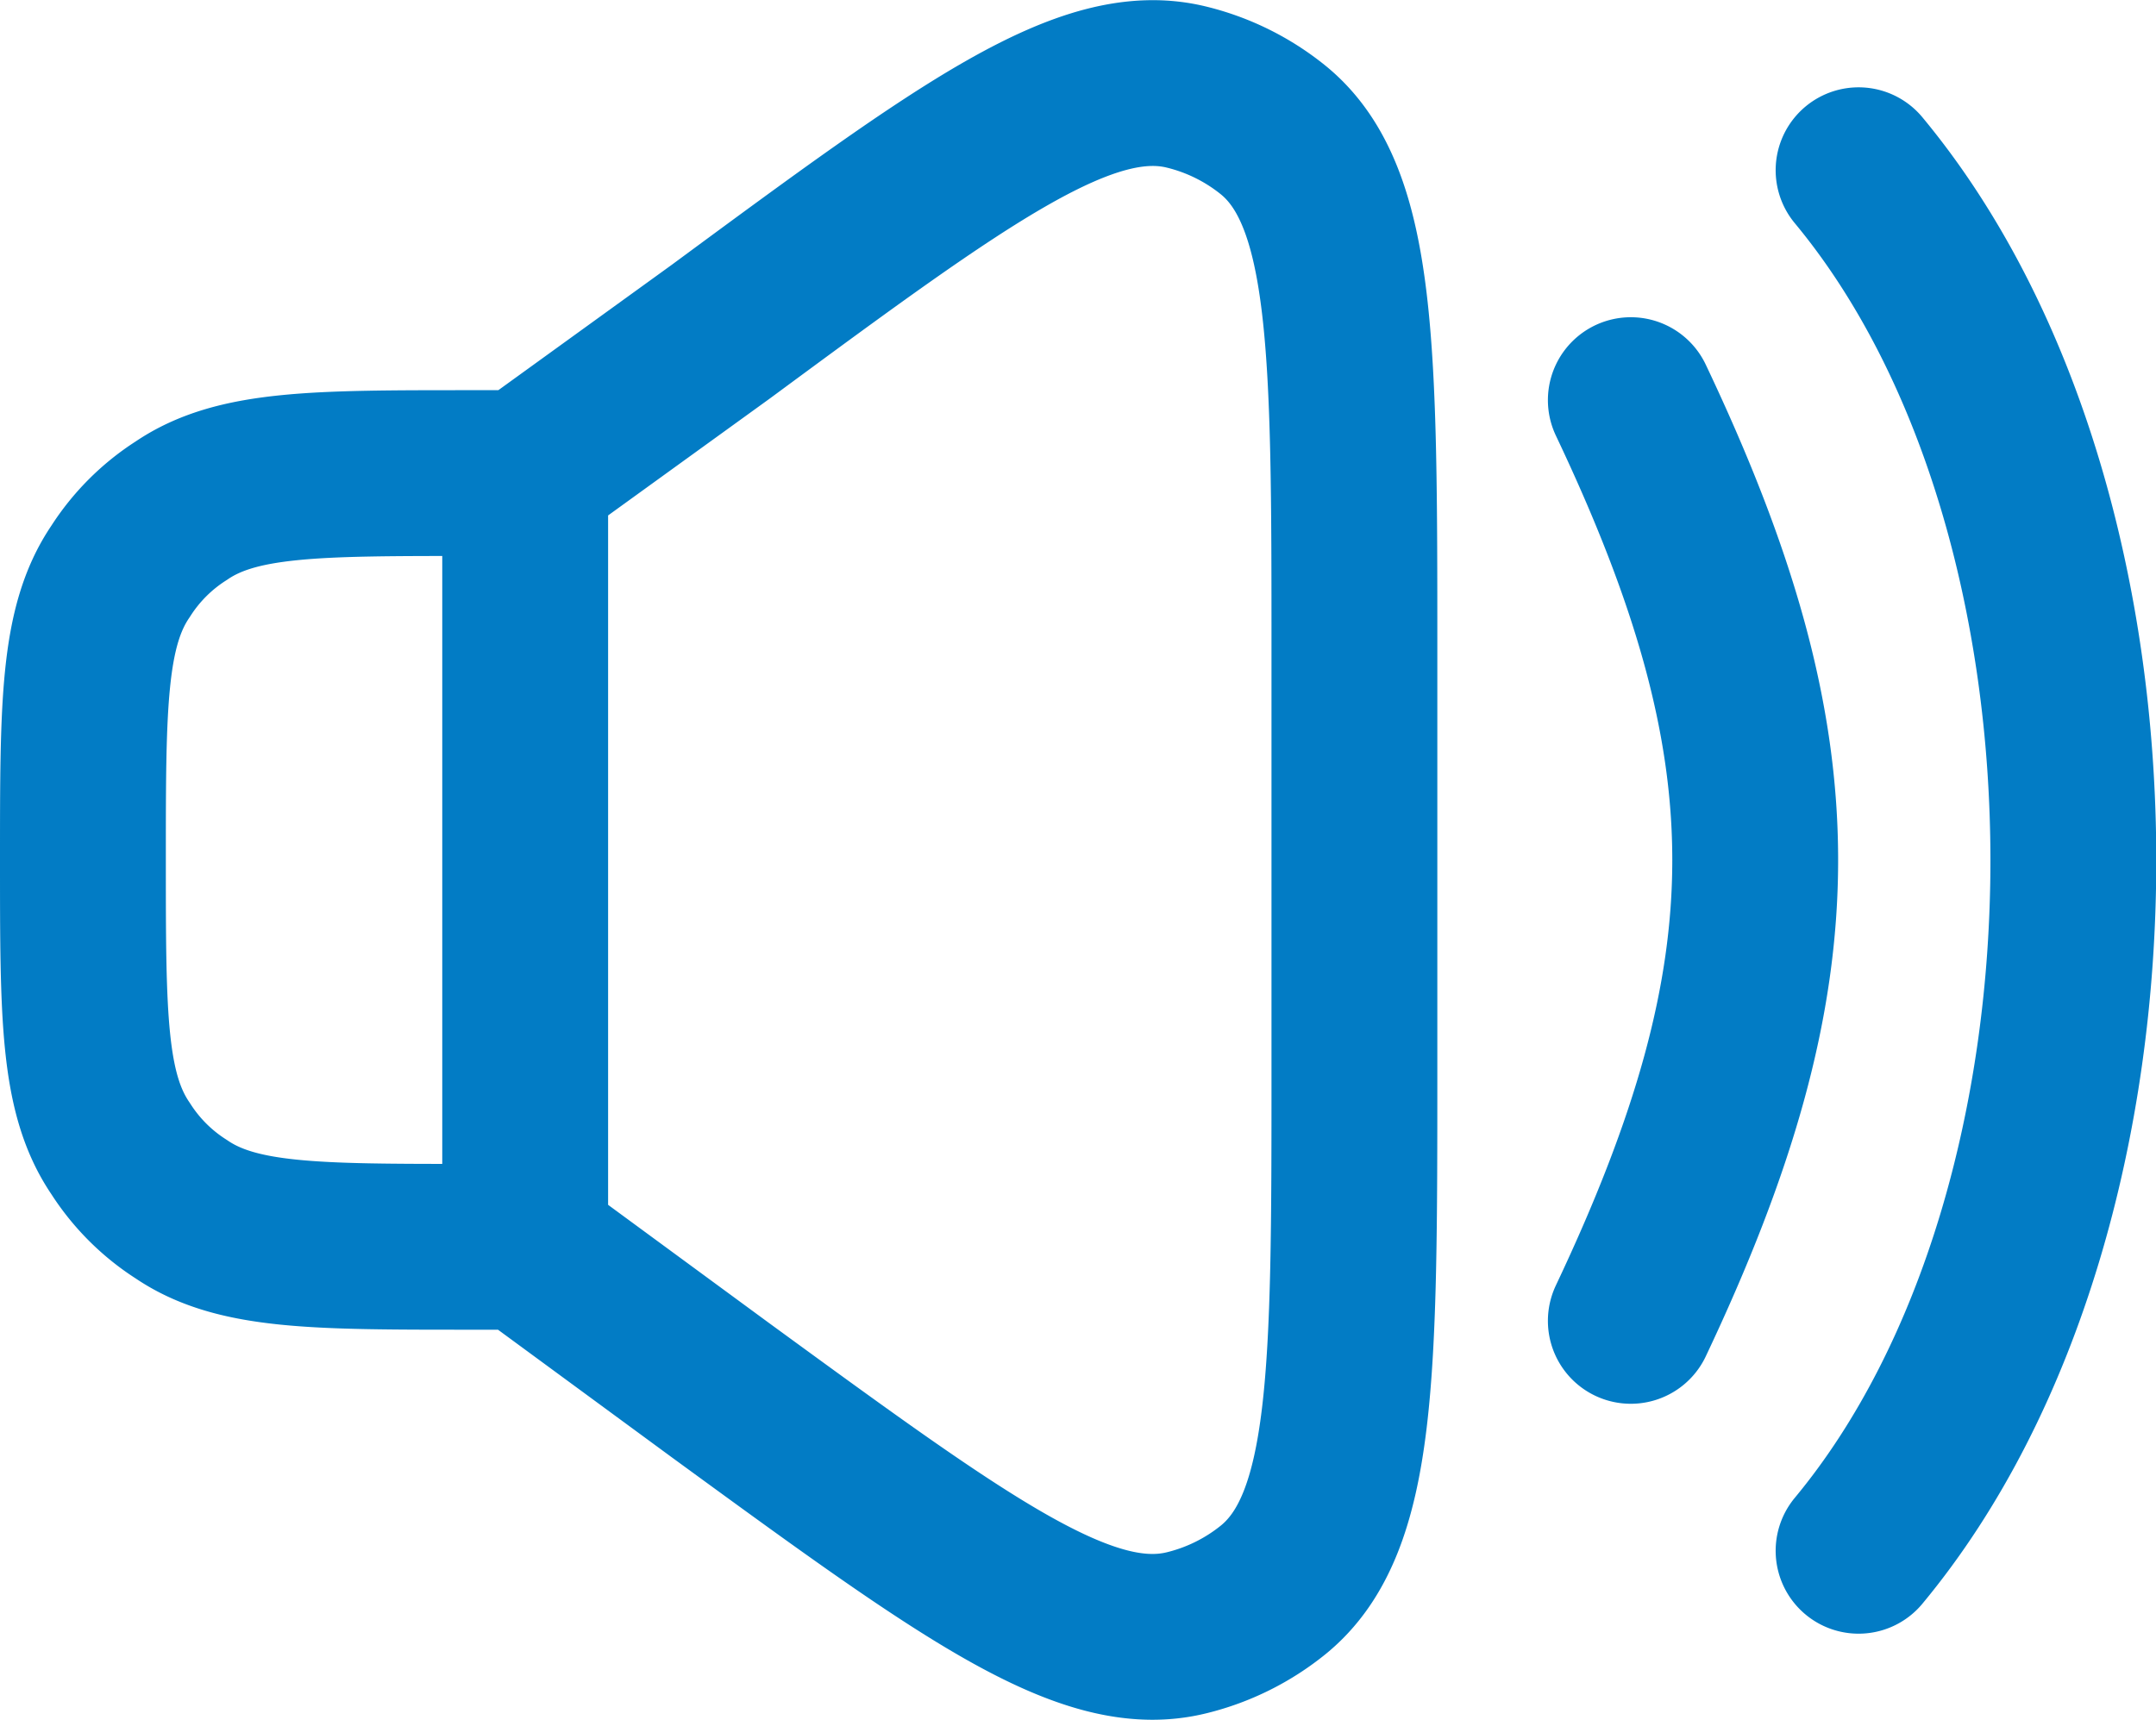 <svg xmlns="http://www.w3.org/2000/svg" viewBox="0 0 19.5 15.56"><defs><style>.cls-1{fill:none;stroke:#027cc5;stroke-linecap:round;stroke-linejoin:round;stroke-width:1.5px;}</style></defs><g id="Layer_2" data-name="Layer 2"><g id="Layer_1-2" data-name="Layer 1"><path class="cls-1" d="M14.75,3.62c1.5,3.16,1.5,5.16,0,8.33M16.81,1.54c2.59,3.12,2.59,9.37,0,12.49M4.75,4.28h-.5c-1.4,0-2.11,0-2.61.34a1.8,1.8,0,0,0-.55.55C.75,5.67.75,6.38.75,7.78h0c0,1.41,0,2.11.34,2.61a1.8,1.8,0,0,0,.55.55c.5.34,1.21.34,2.61.34h.5m0-7v7m0-7L6.52,3C8.73,1.37,9.83.56,10.74.79a2,2,0,0,1,.78.39c.73.6.73,2,.73,4.71V9.68c0,2.73,0,4.1-.73,4.7a2,2,0,0,1-.78.39c-.91.23-2-.57-4.22-2.19l-1.77-1.3"/></g></g></svg>